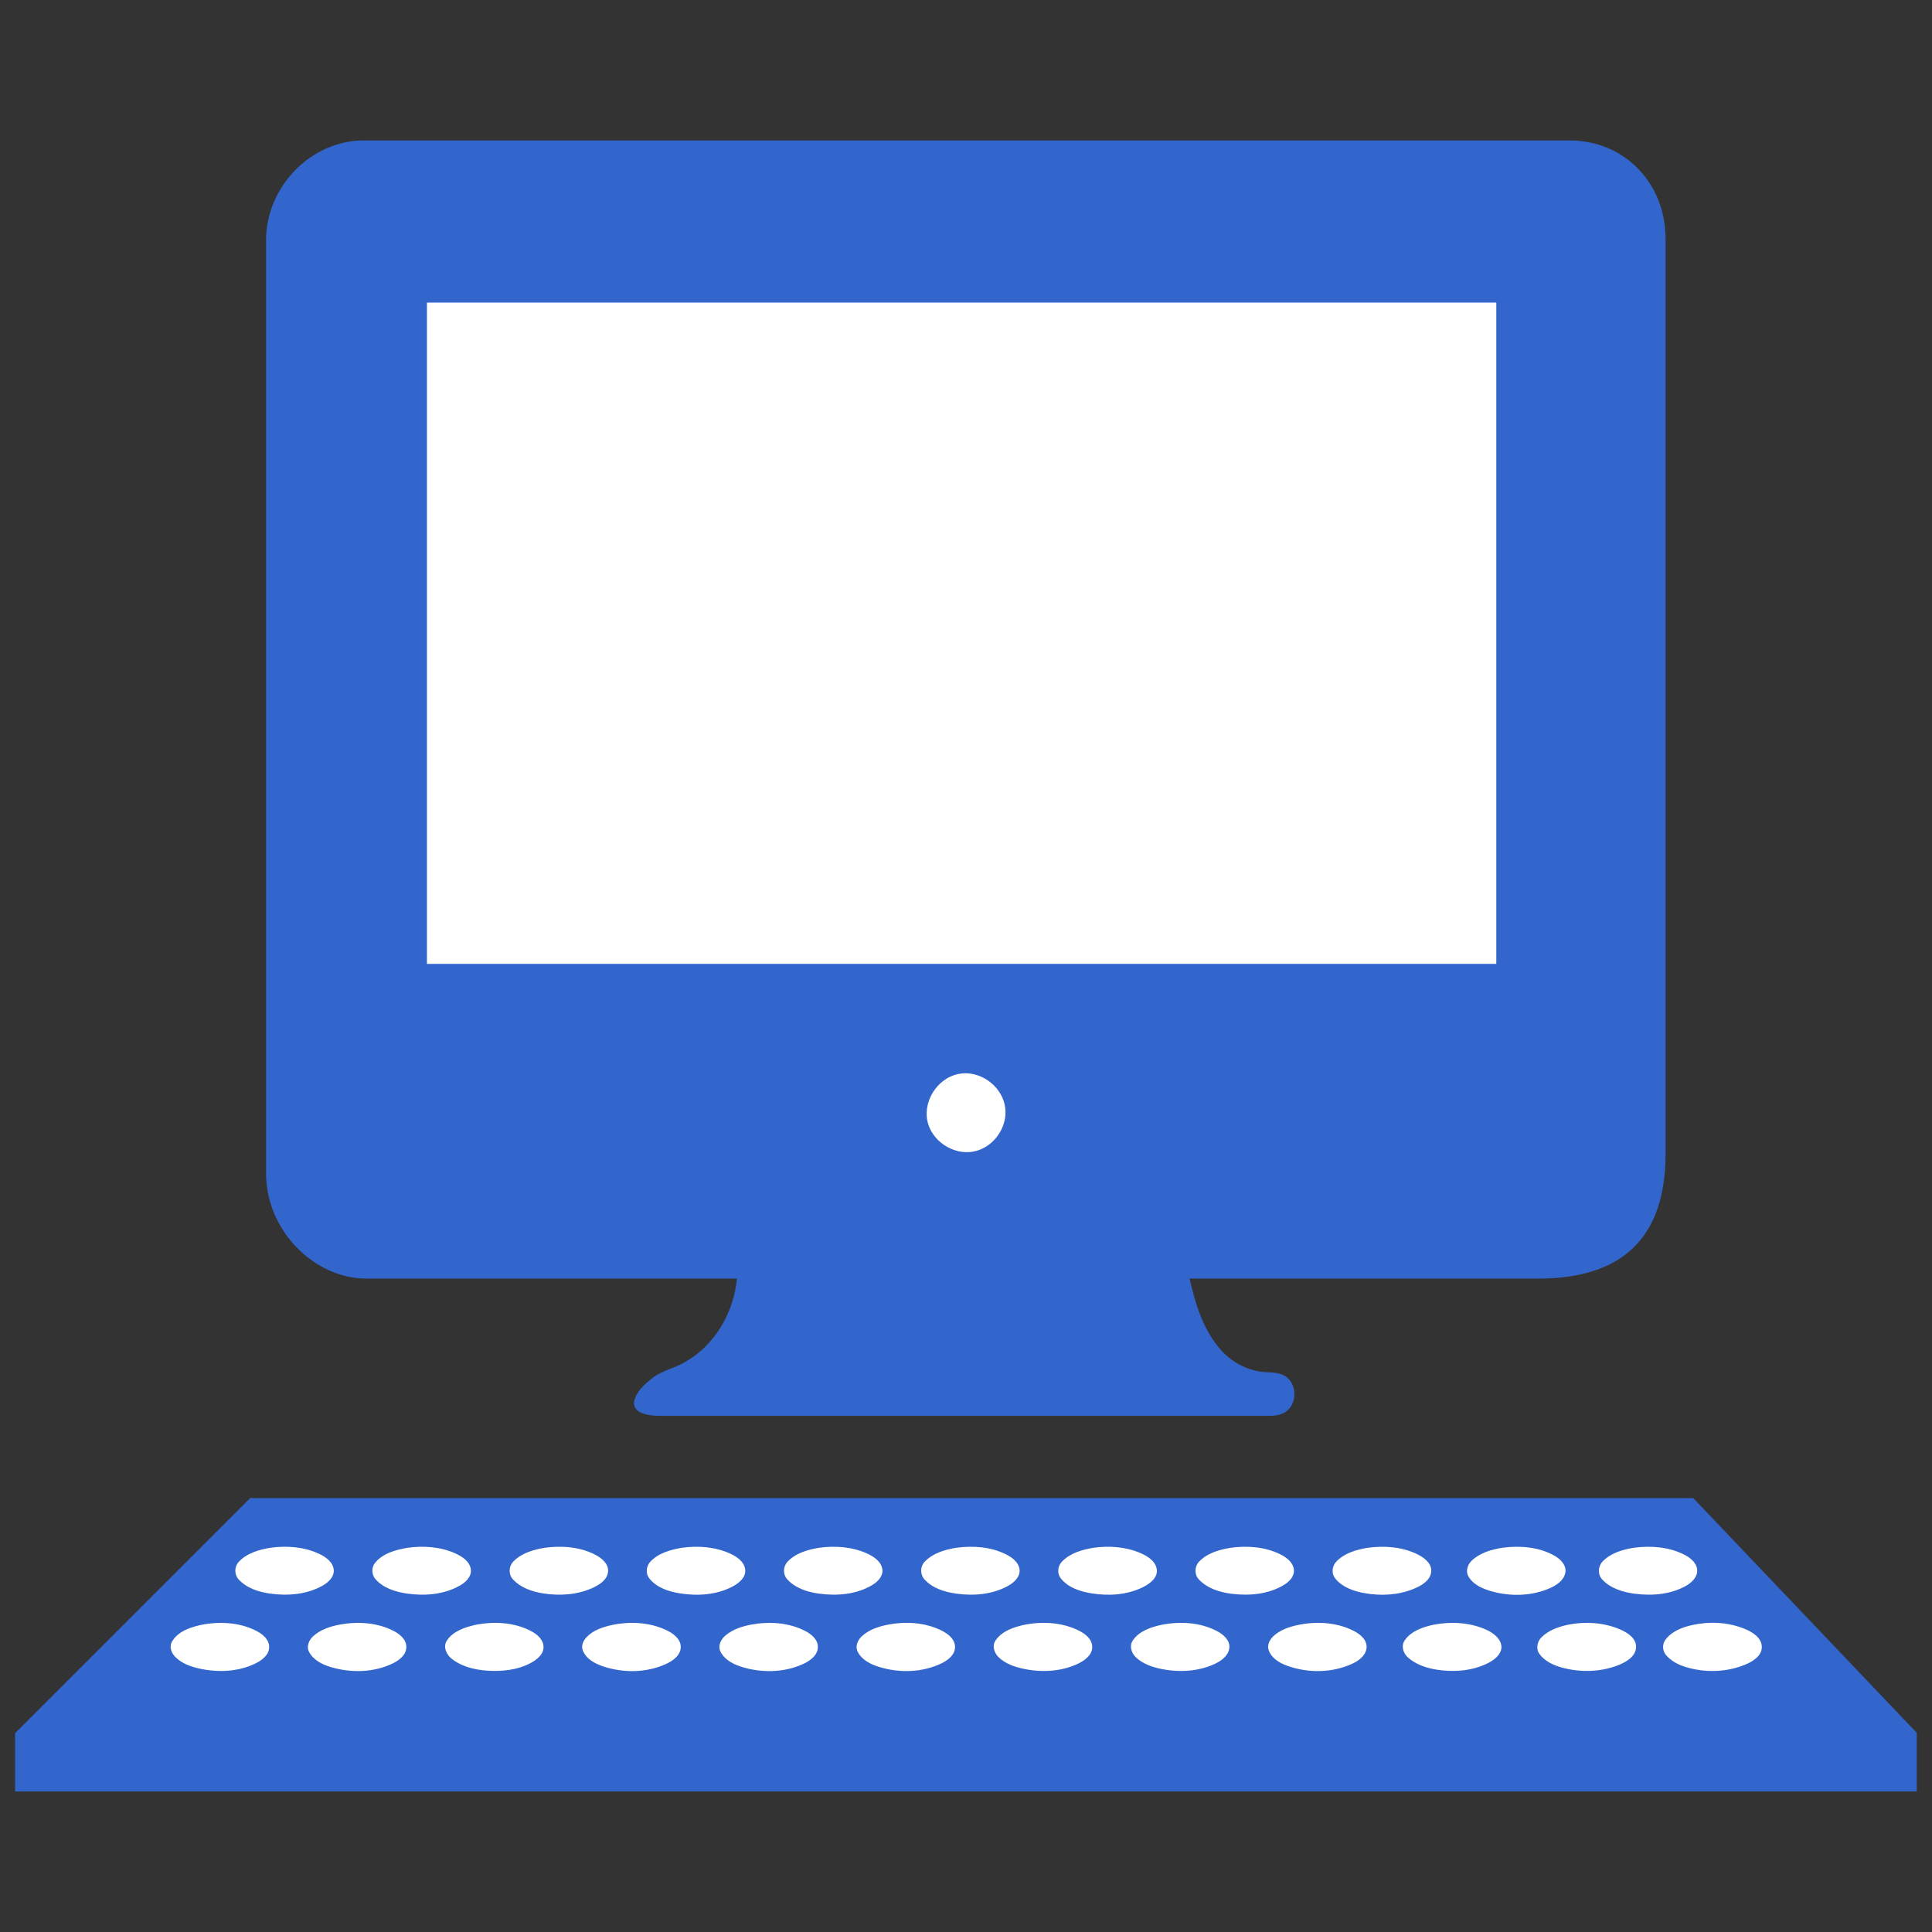 <?xml version="1.0" encoding="UTF-8" standalone="no"?>
<svg
   xmlns:dc="http://purl.org/dc/elements/1.1/"
   xmlns:cc="http://creativecommons.org/ns#"
   xmlns:rdf="http://www.w3.org/1999/02/22-rdf-syntax-ns#"
   xmlns:svg="http://www.w3.org/2000/svg"
   xmlns="http://www.w3.org/2000/svg"
   xmlns:sodipodi="http://sodipodi.sourceforge.net/DTD/sodipodi-0.dtd"
   xmlns:inkscape="http://www.inkscape.org/namespaces/inkscape"
   viewBox="0 0 1000 1000"
   version="1.1"
   id="svg74"
   sodipodi:docname="icon-computer.svg"
   inkscape:version="1.0.2 (1.0.2+r75+1)">
  <rect x="0" y="0" width="1000" height="1000" fill="#333333" stroke="none"/>
  <defs
     id="defs78" />
  <sodipodi:namedview
     pagecolor="#ffffff"
     bordercolor="#666666"
     borderopacity="1"
     objecttolerance="10"
     gridtolerance="10"
     guidetolerance="10"
     inkscape:pageopacity="0"
     inkscape:pageshadow="2"
     inkscape:window-width="1920"
     inkscape:window-height="1016"
     id="namedview76"
     showgrid="false"
     inkscape:zoom="0.825"
     inkscape:cx="500"
     inkscape:cy="500"
     inkscape:window-x="0"
     inkscape:window-y="0"
     inkscape:window-maximized="1"
     inkscape:current-layer="svg74" />
  <path
     d="m129.6 775.4h746.8l115.7 121.5v30.35h-984.3v-30.15l121.7-121.7m58.88-702.7h624.1c29.18.11 49.6 22.97 49.6 50.65v474c0 43.48-22.66 64.43-65.67 64.43h-180.7c2.86 12.51 6.64 25.29 14.89 35.41 5.79 7.21 14.42 12.24 23.72 12.98 3.94.32 8.33.05 11.66 2.66 5.46 4.27 5.37 13.76-.31 17.77-2.4 1.7-5.39 2.23-8.25 2.23h-314c-3.95 0-8.06-.04-11.74-1.64-2.16-.94-4-3.32-3.46-5.78 1.14-5.16 5.32-8.84 9.27-11.98 5.15-4.08 11.82-5.23 17.36-8.61 15.35-8.71 24.99-25.69 26.59-43.04h-192c-26.6 0-51.72-24.72-51.72-54.39v-483.1c0-27.49 23.1-51.61 50.66-51.61z"
     fill="#36c"
     id="path70" />
  <path
     d="m876 841.1c-5.21 1.14-10.71 3.21-14 7.68-1.7 2.3-1.54 5.63.29 7.82 2.51 3 6.09 4.92 9.74 6.09 9.98 3.18 21.13 2.98 30.89-.92 4.08-1.63 9.09-4.56 8.98-9.42-.11-4.77-4.97-7.69-9.02-9.32-8.46-3.42-18.01-3.88-26.88-1.93zm-65.01-.01c-4.8 1.11-9.72 2.9-13.24 6.49-2.16 2.21-2.82 5.93-.92 8.52 2.68 3.66 6.98 5.71 11.24 6.92 9.52 2.69 19.96 2.53 29.23-1.01 4.28-1.64 9.52-4.61 9.53-9.66.01-4.47-4.48-7.34-8.26-8.97-8.62-3.71-18.44-4.21-27.58-2.29m-69.05-.12c-5.48 1.17-11.4 3.2-14.8 7.97-2.12 2.97-.83 6.9 1.76 9.1 5.7 4.86 13.42 6.43 20.68 6.77 7.45.34 15.24-.89 21.8-4.64 3.07-1.76 6.45-4.92 5.65-8.78-.84-4.05-4.76-6.57-8.33-8.11-8.37-3.6-17.88-4.04-26.76-2.31m-69.96.07c-4.63.98-9.38 2.55-12.89 5.85-1.89 1.78-3.39 4.58-2.43 7.26 1.53 4.28 5.82 6.7 9.85 8.13 10.59 3.75 22.75 3.64 33.05-.97 3.38-1.51 7.15-4.06 7.73-8.06.61-4.28-3.19-7.35-6.54-9.08-8.77-4.51-19.2-5.06-28.77-3.13m-71 .01c-5.42 1.21-11.36 3.19-14.63 8.03-1.95 2.89-.7 6.63 1.65 8.81 3.3 3.07 7.66 4.75 12 5.72 9.42 2.11 19.7 1.77 28.55-2.28 3.38-1.55 7.12-4.09 7.72-8.09.63-4.25-3.18-7.35-6.51-9.07-8.77-4.54-19.21-5.05-28.78-3.12m-71-.01c-5.44 1.2-11.36 3.21-14.67 8.03-1.99 2.91-.65 6.61 1.69 8.82 3.61 3.39 8.49 5.02 13.26 5.98 9.29 1.86 19.4 1.33 27.97-2.88 3.31-1.62 7.15-4.4 7.11-8.56-.04-3.92-3.46-6.65-6.59-8.26-8.77-4.51-19.2-5.07-28.77-3.13m-71 0c-4.64.98-9.35 2.59-12.89 5.86-2.13 1.98-3.58 5.21-2.14 8.05 2.17 4.28 6.79 6.54 11.15 7.87 10.43 3.19 22.24 2.92 32.14-1.84 3.32-1.6 7.12-4.39 7.08-8.55-.03-3.92-3.44-6.65-6.57-8.26-8.77-4.52-19.21-5.07-28.77-3.13m-70.06-.16c-4.75.88-9.55 2.42-13.31 5.54-2.39 1.98-4.25 5.42-2.66 8.52 2.19 4.27 6.78 6.56 11.13 7.89 10.2 3.11 21.7 2.96 31.48-1.49 3.55-1.62 7.79-4.47 7.77-8.91-.02-3.92-3.44-6.64-6.58-8.26-8.48-4.37-18.54-5.01-27.83-3.29m-71.94.17c-4.83 1.03-9.89 2.66-13.37 6.34-1.64 1.73-2.92 4.31-1.99 6.76 1.74 4.57 6.43 7 10.76 8.43 10.37 3.41 22.18 3.28 32.18-1.24 3.37-1.52 7.21-4.05 7.74-8.05.57-4.28-3.16-7.39-6.55-9.12-8.78-4.47-19.21-5.07-28.77-3.12m-71-.01c-5.4 1.25-11.37 3.2-14.63 8.04-2.27 3.37-.17 7.56 2.73 9.73 6.13 4.57 14.02 5.98 21.47 6.05 7.07.06 14.49-1.12 20.57-4.94 2.59-1.63 5.28-4.11 5.21-7.49-.08-3.93-3.43-6.63-6.58-8.26-8.76-4.53-19.2-5.04-28.77-3.13m-70.06-.16c-4.97.92-10.04 2.56-13.83 6.03-2.13 1.96-3.6 5.24-2.15 8.04 2.2 4.24 6.78 6.56 11.15 7.88 10.44 3.14 22.25 2.96 32.15-1.83 3.33-1.61 7.12-4.4 7.08-8.57-.03-3.93-3.43-6.64-6.56-8.26-8.48-4.39-18.56-5-27.84-3.29m-71.94.17c-5.62 1.29-11.97 3.37-15 8.73-1.59 2.82-.07 6.12 2.02 8.12 3.25 3.12 7.66 4.73 12.01 5.7 9.66 2.17 20.26 1.78 29.23-2.61 3.33-1.63 7.13-4.41 7.09-8.57-.04-3.93-3.44-6.63-6.58-8.25-8.77-4.53-19.2-5.03-28.77-3.12m742-39.98c-5.94.9-12.21 2.7-16.5 7.18-2.4 2.51-2.58 6.73-.15 9.31 4.33 4.61 10.68 6.53 16.74 7.33 9.03 1.2 18.78.43 26.81-4.2 2.93-1.69 5.93-4.61 5.56-8.28-.38-3.79-3.81-6.32-6.97-7.88-7.83-3.86-16.92-4.56-25.49-3.46m-68.02-.01c-5.74.89-11.74 2.55-16.09 6.61-2.2 2.05-3.39 5.43-1.82 8.22 2.47 4.4 7.51 6.52 12.12 7.8 9.78 2.71 20.69 2.47 30.05-1.66 3.41-1.5 7.18-3.99 7.98-7.9.81-3.93-2.49-7.15-5.6-8.91-8.01-4.53-17.65-5.28-26.64-4.16m-69.98.05c-5.91.98-12.18 2.74-16.41 7.28-2.11 2.26-2.48 6.03-.52 8.52 3.65 4.62 9.54 6.66 15.12 7.67 8.45 1.53 17.49 1.11 25.52-2.19 4.01-1.65 8.82-4.35 9.12-9.08.27-4.23-3.81-7.2-7.32-8.9-7.86-3.8-16.95-4.44-25.51-3.3m-70.97 0c-5.92 1.01-12.2 2.73-16.44 7.27-2.28 2.44-2.41 6.55-.09 9.06 4.39 4.75 10.9 6.73 17.1 7.5 9.1 1.13 18.93.26 26.96-4.56 2.81-1.69 5.57-4.56 5.18-7.99-.44-3.84-3.97-6.39-7.23-7.98-7.84-3.83-16.93-4.44-25.48-3.3m-71.01 0c-5.91 1-12.15 2.76-16.42 7.27-2.16 2.28-2.49 6.04-.54 8.52 3.81 4.87 10.06 6.85 15.9 7.8 8.89 1.45 18.5.87 26.69-3.22 3.49-1.74 7.66-4.77 7.13-9.07-.53-4.36-4.82-7.02-8.59-8.62-7.57-3.2-16.07-3.8-24.17-2.68m-71.01 0c-5.92.98-12.14 2.77-16.41 7.27-2.33 2.46-2.38 6.53-.1 9.06 4.14 4.6 10.36 6.53 16.25 7.38 9.13 1.32 18.99.54 27.19-4.07 3.04-1.71 6.22-4.64 5.8-8.37-.43-3.84-3.98-6.38-7.23-7.97-7.85-3.83-16.94-4.44-25.5-3.3m-71 0c-5.91.98-12.17 2.75-16.4 7.28-2.3 2.47-2.41 6.53-.11 9.05 4.16 4.56 10.34 6.57 16.24 7.39 9.36 1.31 19.53.53 27.82-4.46 2.8-1.68 5.59-4.55 5.18-7.98-.49-4.11-4.38-6.71-7.89-8.3-7.72-3.5-16.51-4.11-24.84-2.98m-70.98 0c-5.92 1.01-12.21 2.72-16.44 7.27-2.11 2.26-2.48 6.04-.53 8.52 3.81 4.87 10.07 6.88 15.9 7.81 9.12 1.46 19.01.85 27.33-3.58 3.27-1.74 6.9-4.71 6.45-8.74-.46-4.1-4.38-6.71-7.88-8.3-7.71-3.5-16.51-4.12-24.83-2.98m-71.03 0c-5.91.99-12.15 2.75-16.4 7.27-2.31 2.45-2.41 6.55-.1 9.06 4 4.34 9.83 6.35 15.46 7.26 8.66 1.39 17.92.84 25.98-2.89 3.55-1.65 7.56-4.26 7.83-8.5.26-3.96-3.38-6.89-6.61-8.57-7.97-4.15-17.36-4.78-26.16-3.63m-70.97 0c-6.12 1.07-12.82 2.8-16.9 7.85-1.98 2.45-1.78 6.19.33 8.52 4.14 4.58 10.39 6.5 16.3 7.35 9.13 1.31 18.99.52 27.18-4.08 3.04-1.71 6.22-4.63 5.79-8.36-.48-4.1-4.38-6.69-7.87-8.29-7.71-3.52-16.51-4.12-24.83-2.99m-71.02 0c-5.91.97-12.17 2.76-16.4 7.29-2.31 2.47-2.4 6.52-.11 9.04 4.16 4.57 10.35 6.54 16.25 7.38 9.13 1.3 18.98.52 27.19-4.07 3.04-1.7 6.24-4.65 5.81-8.36-.47-4.11-4.38-6.7-7.89-8.3-7.72-3.52-16.52-4.11-24.85-2.98m355.9-245.2c-11.16 2.37-18.84 15.02-15.44 25.94 3.16 10.15 14.9 16.8 25.21 13.76 9.84-2.9 16.64-13.78 14.36-23.91-2.35-10.47-13.52-18.04-24.13-15.79zm-274.9-399.3v342.3h553.5v-342.3z"
     fill="#fff"
     id="path72" />
</svg>
